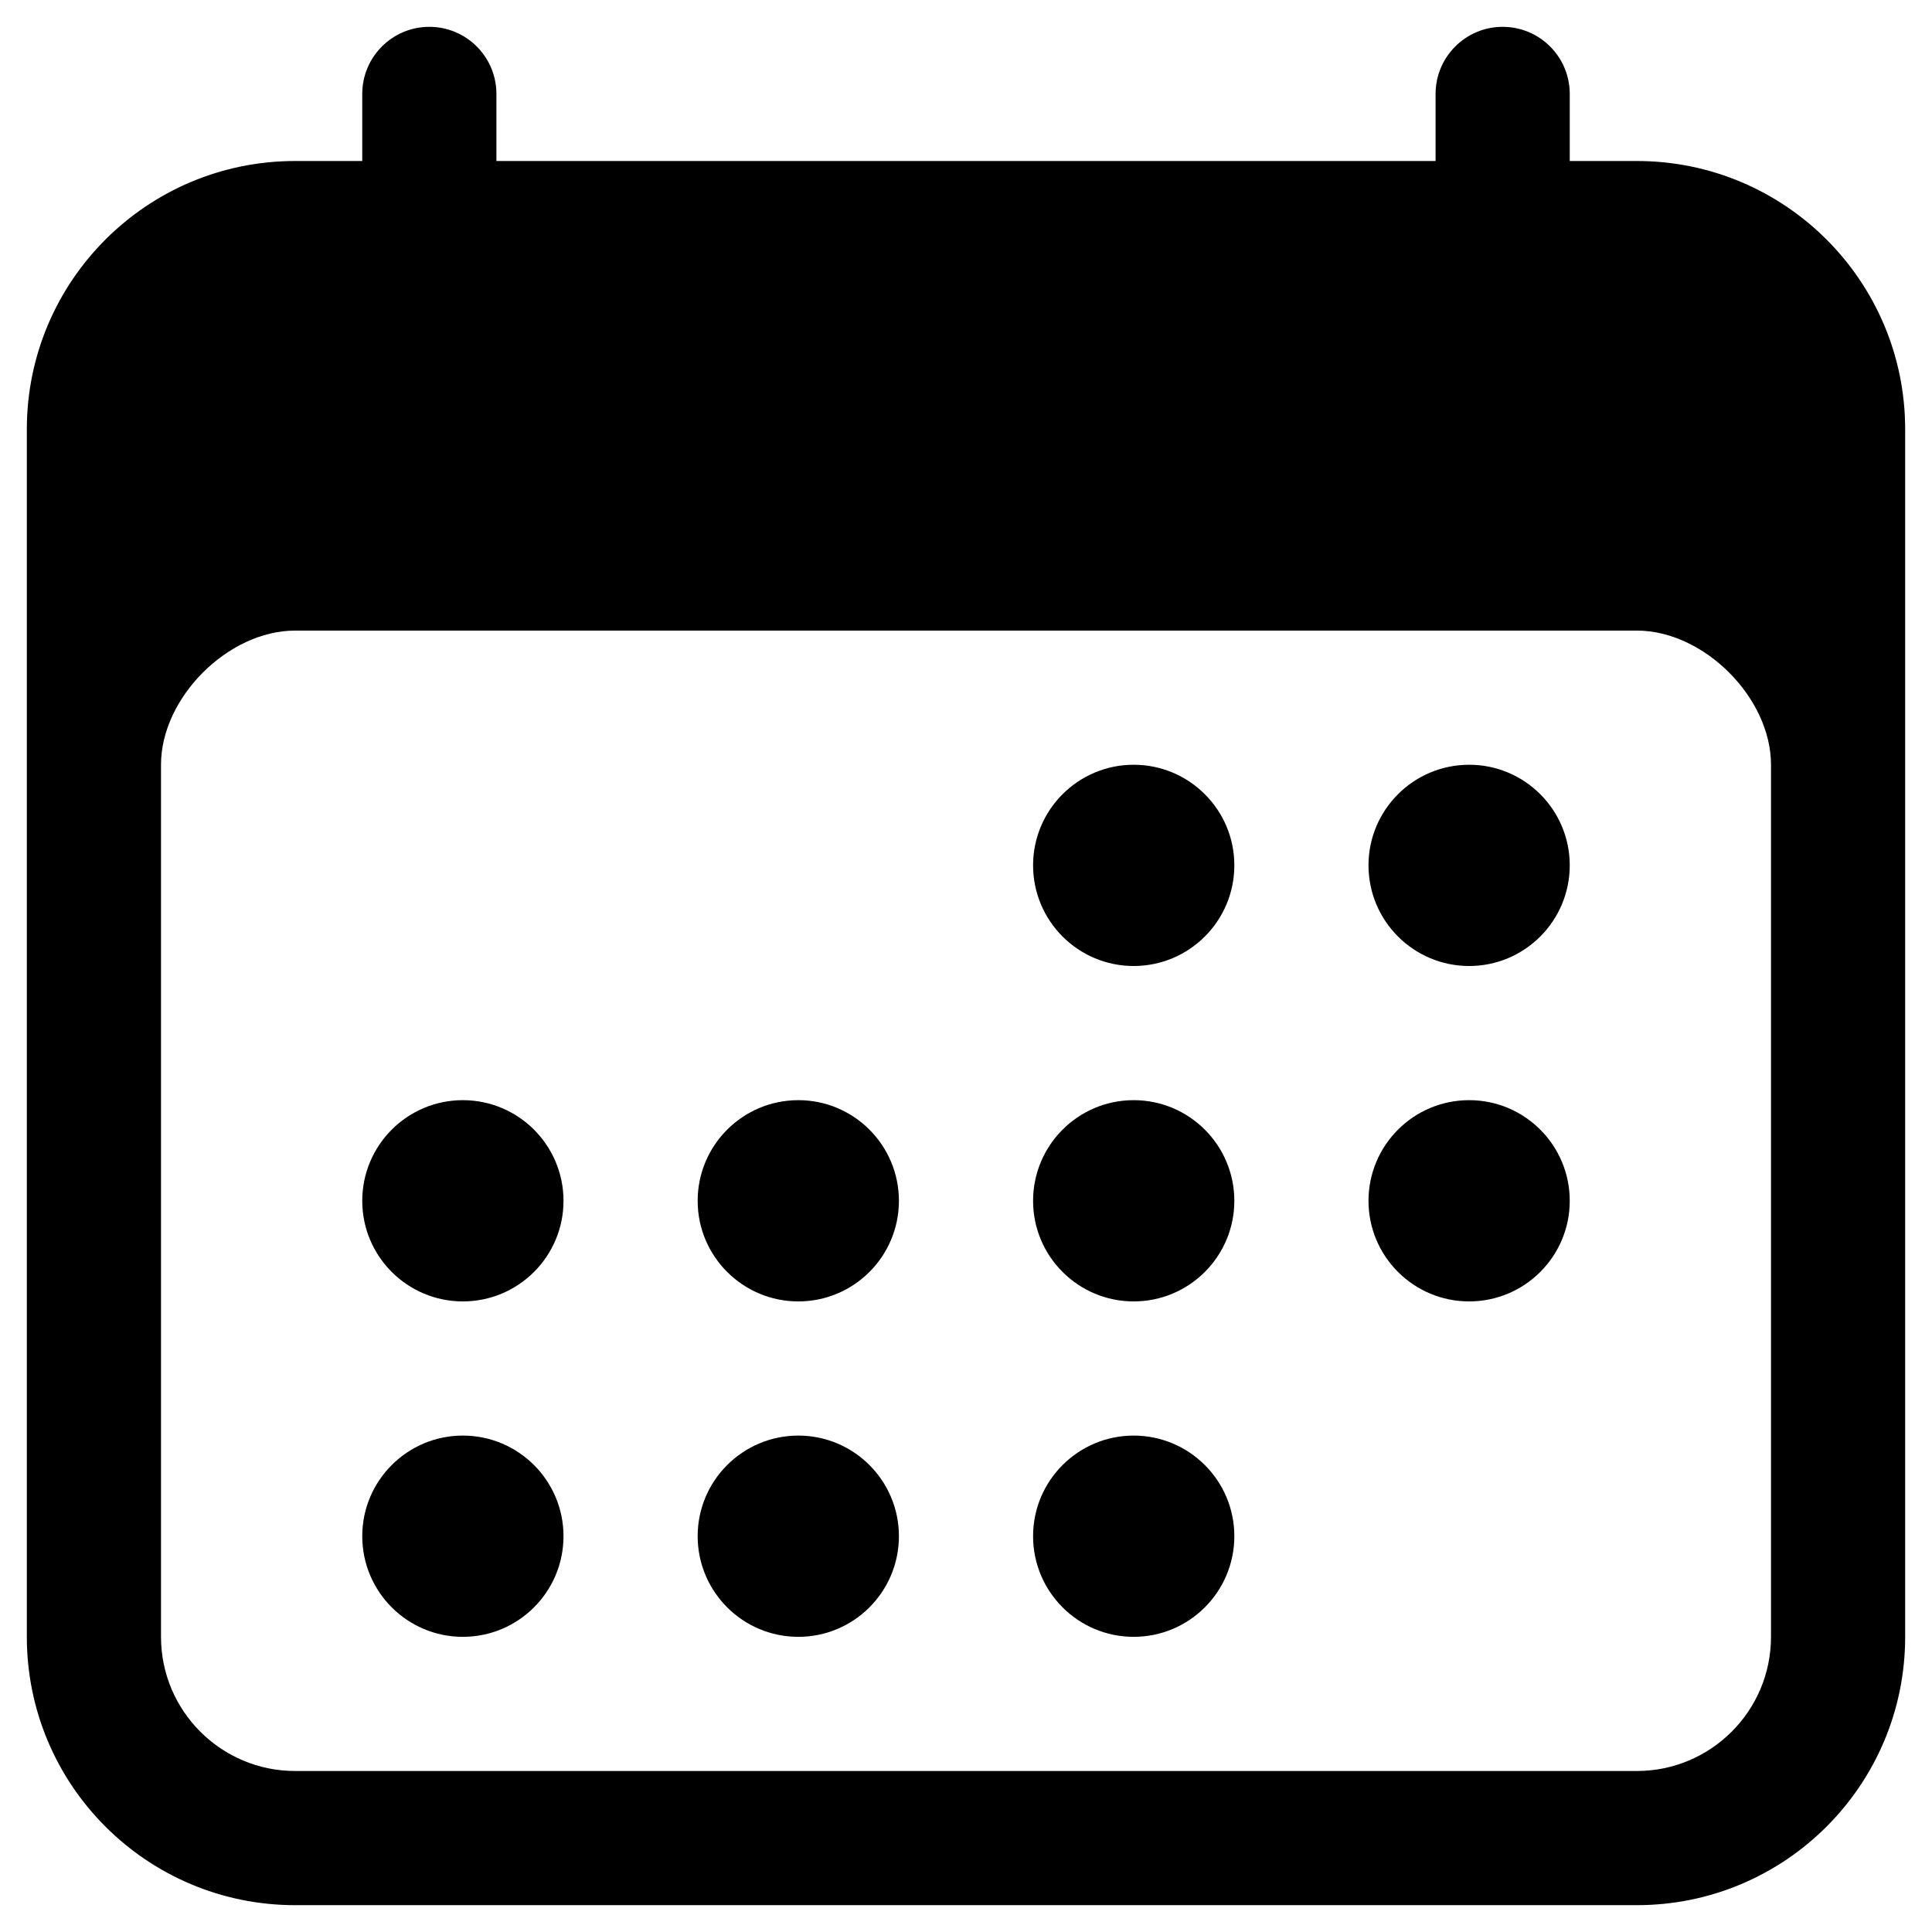 <svg width="18" height="18" viewBox="0 0 18 18" fill="none" xmlns="http://www.w3.org/2000/svg">
<path fill-rule="evenodd" clip-rule="evenodd" d="M4 0.25C4.341 0.25 4.618 0.523 4.625 0.863L4.625 0.875V1.5H13.375V0.875C13.375 0.53 13.655 0.25 14 0.25C14.341 0.25 14.618 0.523 14.625 0.863L14.625 0.875V1.5H15.25C16.631 1.5 17.75 2.619 17.75 4V15.25C17.75 16.631 16.631 17.75 15.25 17.75H2.75C1.369 17.75 0.25 16.631 0.25 15.25V4C0.25 2.619 1.369 1.5 2.75 1.5H3.375V0.875C3.375 0.53 3.655 0.25 4 0.25ZM15.25 5.875C15.875 5.875 16.5 6.5 16.5 7.125V15.25C16.5 15.94 15.94 16.5 15.25 16.5H2.75C2.06 16.5 1.5 15.94 1.5 15.25V7.125C1.5 6.5 2.125 5.875 2.75 5.875H15.25ZM11.5 8.062C11.5 8.58 11.08 9 10.562 9C10.045 9 9.625 8.58 9.625 8.062C9.625 7.545 10.045 7.125 10.562 7.125C11.08 7.125 11.5 7.545 11.5 8.062ZM13.688 9C14.205 9 14.625 8.58 14.625 8.062C14.625 7.545 14.205 7.125 13.688 7.125C13.17 7.125 12.75 7.545 12.75 8.062C12.75 8.58 13.17 9 13.688 9ZM11.5 11.188C11.5 11.705 11.08 12.125 10.562 12.125C10.045 12.125 9.625 11.705 9.625 11.188C9.625 10.67 10.045 10.25 10.562 10.25C11.08 10.25 11.5 10.67 11.5 11.188ZM13.688 12.125C14.205 12.125 14.625 11.705 14.625 11.188C14.625 10.67 14.205 10.25 13.688 10.25C13.17 10.25 12.75 10.67 12.75 11.188C12.75 11.705 13.17 12.125 13.688 12.125ZM5.25 11.188C5.25 11.705 4.83 12.125 4.312 12.125C3.795 12.125 3.375 11.705 3.375 11.188C3.375 10.67 3.795 10.25 4.312 10.25C4.83 10.25 5.25 10.67 5.25 11.188ZM7.438 12.125C7.955 12.125 8.375 11.705 8.375 11.188C8.375 10.67 7.955 10.25 7.438 10.25C6.92 10.25 6.5 10.67 6.5 11.188C6.5 11.705 6.92 12.125 7.438 12.125ZM5.25 14.312C5.25 14.83 4.83 15.25 4.312 15.25C3.795 15.25 3.375 14.83 3.375 14.312C3.375 13.795 3.795 13.375 4.312 13.375C4.83 13.375 5.25 13.795 5.25 14.312ZM7.438 15.25C7.955 15.25 8.375 14.83 8.375 14.312C8.375 13.795 7.955 13.375 7.438 13.375C6.92 13.375 6.5 13.795 6.5 14.312C6.5 14.83 6.92 15.25 7.438 15.25ZM11.5 14.312C11.5 14.83 11.08 15.25 10.562 15.25C10.045 15.25 9.625 14.83 9.625 14.312C9.625 13.795 10.045 13.375 10.562 13.375C11.08 13.375 11.5 13.795 11.5 14.312Z" fill="#000000"/>
</svg>
